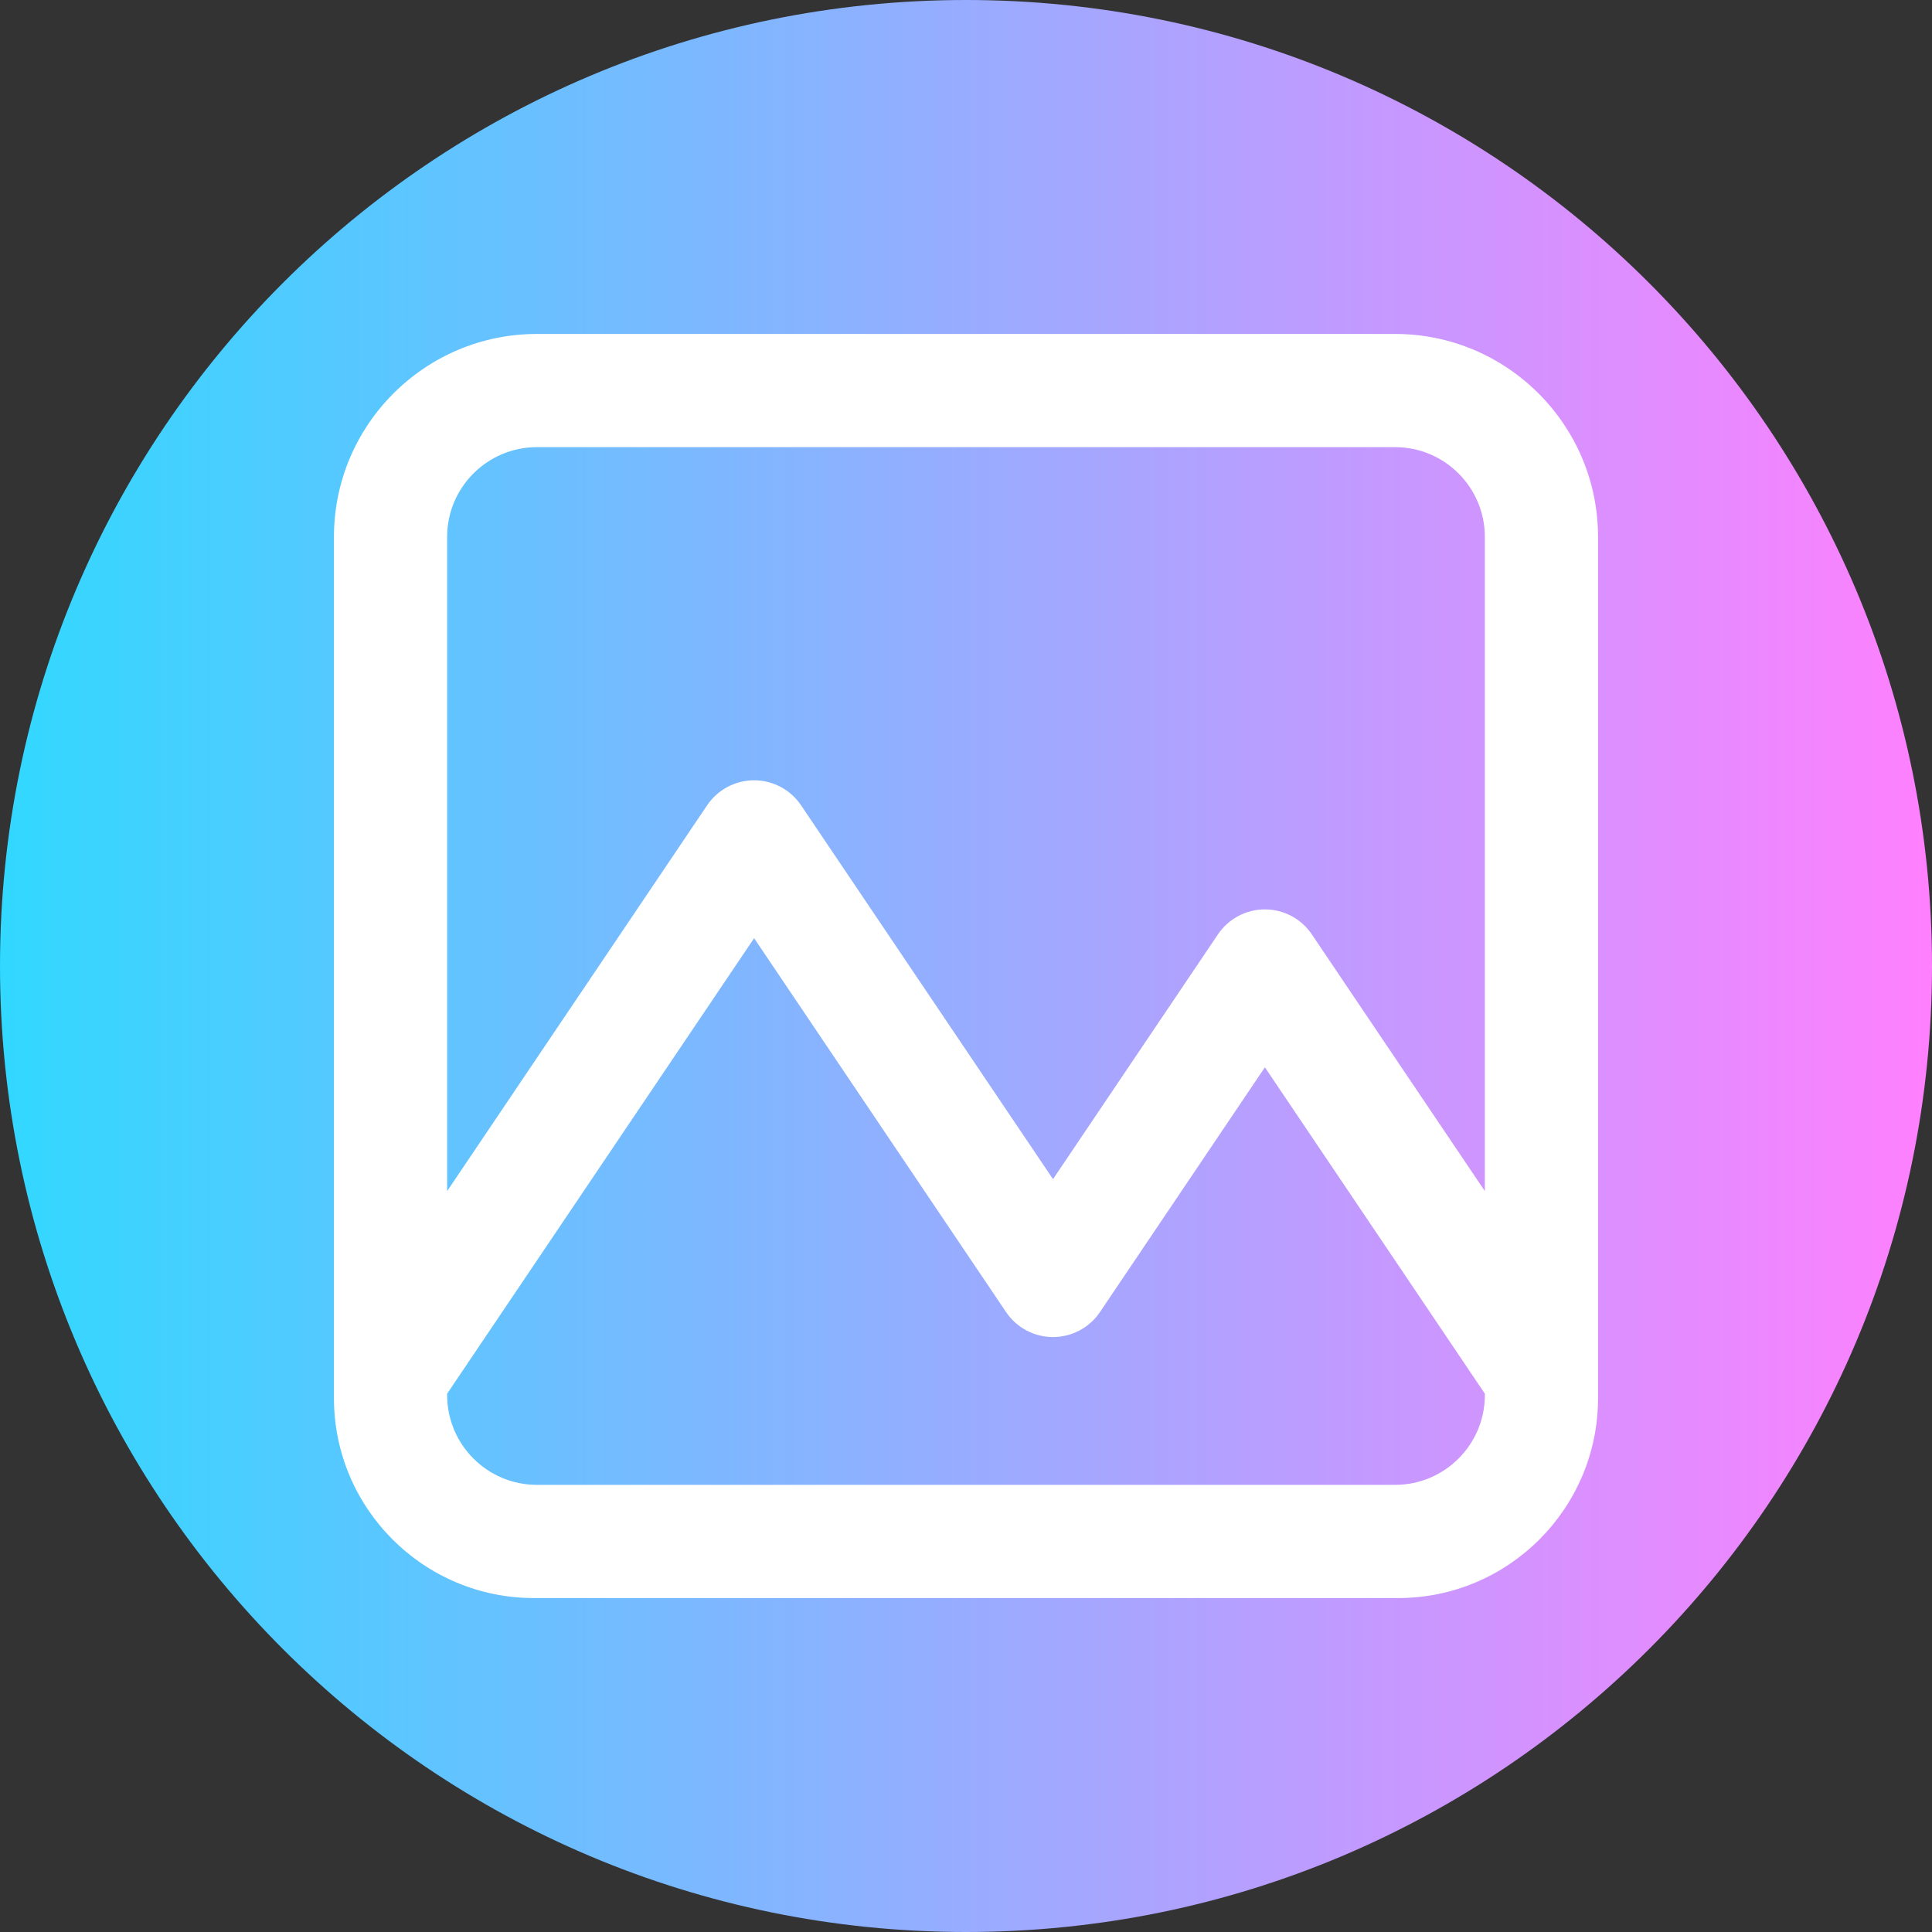 <svg viewBox="0 0 512 512" xmlns="http://www.w3.org/2000/svg" xmlns:xlink="http://www.w3.org/1999/xlink"><rect x="0" y="0" width="512" height="512" fill="#333333" stroke="none"/><linearGradient id="a" gradientTransform="matrix(1 0 0 -1 0 -22786)" gradientUnits="userSpaceOnUse" x1="0" x2="512" y1="-23042" y2="-23042"><stop offset="0" stop-color="#31d8ff"/><stop offset="1" stop-color="#ff80ff"/></linearGradient><path d="m512 256c0 141.387-114.613 256-256 256s-256-114.613-256-256 114.613-256 256-256 256 114.613 256 256zm0 0" fill="url(#a)"/><path d="m369.73 88.5h-227.461c-29.648 0-53.77 24.121-53.77 53.77v228.262c0 29.207 23.762 52.969 52.969 52.969h229.066c29.203 0 52.965-23.762 52.965-52.969v-228.262c0-29.648-24.121-53.77-53.77-53.77zm-227.461 30h227.457c13.109 0 23.773 10.664 23.773 23.77v173.383l-45.852-68.035c-2.789-4.137-7.449-6.617-12.438-6.617-4.988 0-9.652 2.48-12.441 6.617l-43.711 64.871-66.773-99.086c-2.789-4.137-7.449-6.617-12.438-6.617-4.988 0-9.652 2.48-12.441 6.617l-68.906 102.254v-173.387c0-13.105 10.664-23.77 23.77-23.77zm0 275c-13.105 0-23.77-10.664-23.77-23.77v-.391l81.348-120.711 66.77 99.086c2.789 4.137 7.453 6.617 12.441 6.617 4.988 0 9.652-2.48 12.438-6.617l43.715-64.871 58.289 86.496v.391c0 13.105-10.664 23.77-23.773 23.77zm0 0" fill="#fff"/></svg>